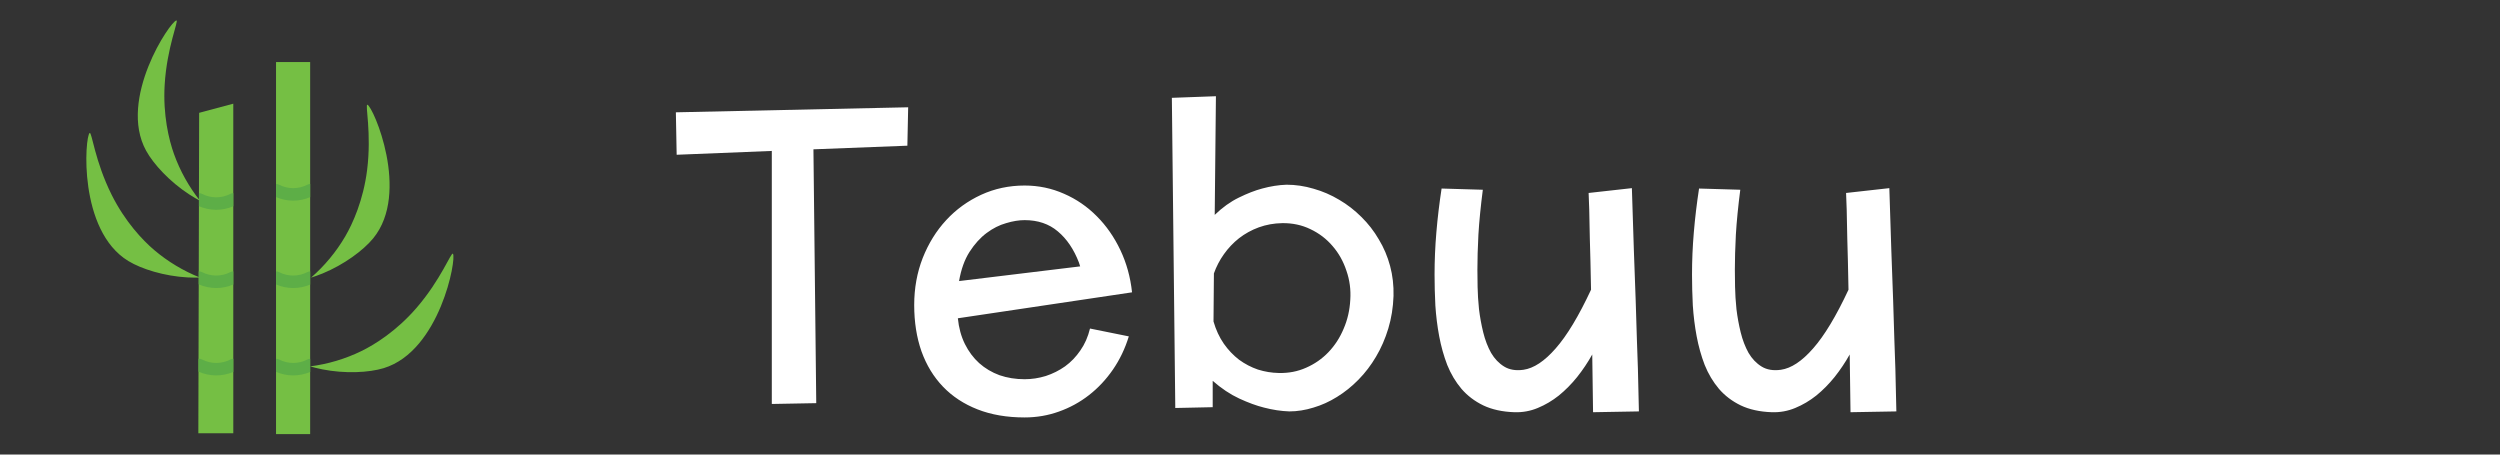 <svg width="176" height="32" viewBox="0 0 176 32" fill="none" xmlns="http://www.w3.org/2000/svg">
<rect x="0" y="0" width="176" height="32" fill="#333333" stroke="none"/>
<g clip-path="url(#clip0_722_1613)">
<path d="M25.865 7.374C25.685 7.321 26.175 9.359 25.842 11.988C25.576 14.09 24.838 15.729 24.303 16.645C23.664 17.736 22.851 18.716 21.897 19.545C22.1 19.482 22.389 19.385 22.727 19.245C24.228 18.624 25.581 17.624 26.275 16.777C28.905 13.569 26.268 7.494 25.865 7.374ZM31.886 17.864C31.766 17.72 31.044 19.688 29.309 21.691C27.922 23.293 26.399 24.248 25.446 24.714C24.309 25.267 23.09 25.632 21.835 25.793C22.04 25.853 22.334 25.932 22.693 26.003C24.286 26.319 25.967 26.237 27.014 25.917C30.982 24.705 32.156 18.187 31.886 17.864ZM12.418 1.44C12.605 1.42 11.748 3.334 11.592 5.978C11.467 8.094 11.89 9.841 12.248 10.84C12.675 12.03 13.294 13.142 14.08 14.133C13.892 14.033 13.625 13.885 13.319 13.685C11.958 12.799 10.812 11.567 10.285 10.607C8.29 6.97 12 1.483 12.418 1.44ZM6.312 9.363C6.464 9.254 6.675 11.34 7.858 13.71C8.804 15.607 10.042 16.91 10.85 17.598C11.814 18.416 12.905 19.072 14.08 19.539C13.867 19.547 13.562 19.55 13.197 19.53C11.575 19.441 9.967 18.944 9.032 18.374C5.49 16.215 5.971 9.61 6.312 9.363Z" fill="#75BF44"/>
<path d="M16.424 25.258V30.502H13.963L13.974 26.163L13.976 25.261L13.99 20.018L13.992 19.107L14.004 14.516L14.006 13.599L14.02 7.943L16.423 7.299V14.522C16.423 16.075 16.423 17.603 16.423 19.105V20.029C16.423 21.806 16.423 23.549 16.424 25.258Z" fill="#75BF44"/>
<path d="M16.424 25.258V26.182C16.044 26.345 15.634 26.429 15.221 26.43H15.187C14.768 26.424 14.356 26.334 13.974 26.163L13.976 25.261C14.061 25.252 14.146 25.268 14.222 25.307C14.531 25.467 14.873 25.551 15.221 25.551C15.569 25.551 15.912 25.467 16.22 25.307C16.283 25.275 16.353 25.258 16.424 25.258ZM16.424 19.105V20.029H16.423C16.043 20.193 15.634 20.277 15.221 20.277H15.187C14.774 20.272 14.367 20.184 13.989 20.018L13.992 19.107C14.072 19.101 14.151 19.118 14.222 19.155C14.531 19.315 14.873 19.399 15.221 19.399C15.569 19.399 15.912 19.315 16.22 19.155C16.283 19.122 16.352 19.105 16.423 19.105H16.424ZM16.424 13.598V14.522C16.423 14.522 16.423 14.522 16.422 14.522C16.043 14.685 15.634 14.769 15.221 14.77H15.187C14.779 14.764 14.377 14.678 14.004 14.516L14.006 13.599C14.081 13.596 14.155 13.612 14.222 13.647C14.531 13.807 14.873 13.891 15.221 13.891C15.569 13.891 15.912 13.807 16.22 13.647C16.283 13.614 16.352 13.598 16.422 13.598L16.424 13.598Z" fill="#5DAE47"/>
<path d="M21.835 4.369H19.433V30.561H21.835V4.369Z" fill="#75BF44"/>
<path d="M21.835 12.953V13.881C21.458 14.042 21.052 14.125 20.641 14.125H20.607C20.203 14.12 19.804 14.035 19.433 13.875V12.954C19.506 12.953 19.578 12.969 19.642 13.002C19.951 13.163 20.294 13.246 20.641 13.246C20.989 13.246 21.332 13.163 21.64 13.002C21.701 12.971 21.767 12.954 21.835 12.953ZM19.433 19.107C19.506 19.105 19.578 19.121 19.642 19.155C19.951 19.315 20.294 19.399 20.641 19.399C20.989 19.399 21.332 19.315 21.64 19.155C21.701 19.123 21.767 19.107 21.835 19.105V20.033C21.458 20.194 21.052 20.277 20.641 20.277H20.607C20.203 20.272 19.804 20.187 19.433 20.027V19.107ZM21.835 25.258V26.185C21.458 26.346 21.052 26.43 20.641 26.43H20.607C20.203 26.424 19.804 26.339 19.433 26.18V25.259C19.506 25.257 19.578 25.274 19.642 25.307C19.951 25.467 20.294 25.551 20.641 25.551C20.989 25.551 21.332 25.467 21.64 25.307C21.701 25.276 21.767 25.259 21.835 25.258Z" fill="#5DAE47"/>
<path d="M63.935 7.553L63.879 10.257L57.266 10.512L57.464 28.382L54.335 28.439V10.626L47.637 10.895L47.581 7.907L63.935 7.553ZM72.134 26.697C72.635 26.697 73.13 26.622 73.621 26.471C74.112 26.31 74.565 26.084 74.981 25.791C75.396 25.489 75.755 25.116 76.057 24.672C76.368 24.229 76.595 23.714 76.736 23.129L79.469 23.681C79.205 24.54 78.832 25.319 78.351 26.018C77.869 26.716 77.308 27.316 76.665 27.816C76.024 28.316 75.316 28.703 74.541 28.977C73.777 29.251 72.974 29.388 72.134 29.388C70.888 29.388 69.784 29.199 68.821 28.821C67.858 28.444 67.046 27.91 66.385 27.221C65.724 26.532 65.219 25.701 64.87 24.729C64.53 23.757 64.36 22.671 64.36 21.472C64.36 20.292 64.559 19.192 64.955 18.173C65.361 17.144 65.913 16.252 66.612 15.497C67.31 14.741 68.132 14.147 69.076 13.712C70.02 13.278 71.039 13.061 72.134 13.061C73.116 13.061 74.041 13.255 74.91 13.642C75.778 14.019 76.547 14.548 77.218 15.227C77.888 15.898 78.44 16.691 78.874 17.606C79.309 18.522 79.582 19.513 79.696 20.58L67.433 22.407C67.499 23.077 67.664 23.681 67.929 24.219C68.193 24.748 68.528 25.196 68.934 25.564C69.349 25.933 69.826 26.216 70.364 26.414C70.912 26.603 71.502 26.697 72.134 26.697ZM76.043 18.753L75.957 18.484C75.599 17.55 75.103 16.818 74.471 16.29C73.848 15.761 73.069 15.497 72.134 15.497C71.738 15.497 71.303 15.567 70.832 15.709C70.359 15.841 69.902 16.072 69.458 16.403C69.014 16.733 68.613 17.177 68.254 17.734C67.905 18.281 67.66 18.966 67.518 19.787L76.043 18.753ZM85.601 6.774L85.516 15.128C86.063 14.6 86.63 14.194 87.215 13.911C87.81 13.618 88.357 13.406 88.857 13.273C89.443 13.113 90.014 13.023 90.571 13.004C91.213 13.004 91.85 13.099 92.482 13.288C93.115 13.467 93.714 13.727 94.281 14.066C94.847 14.397 95.366 14.798 95.838 15.27C96.32 15.742 96.731 16.271 97.07 16.856C97.42 17.432 97.684 18.055 97.863 18.725C98.043 19.395 98.123 20.099 98.104 20.835C98.076 21.647 97.953 22.412 97.736 23.129C97.519 23.846 97.231 24.507 96.872 25.111C96.523 25.706 96.112 26.244 95.64 26.726C95.168 27.207 94.663 27.613 94.125 27.943C93.596 28.274 93.044 28.524 92.468 28.694C91.892 28.873 91.326 28.963 90.769 28.963C90.193 28.944 89.599 28.854 88.985 28.694C88.456 28.562 87.876 28.349 87.243 28.057C86.611 27.764 85.988 27.349 85.374 26.811V28.666L82.74 28.722L82.499 6.887L85.601 6.774ZM95.06 21.104C95.107 20.396 95.017 19.716 94.79 19.065C94.573 18.404 94.248 17.824 93.814 17.323C93.389 16.823 92.87 16.426 92.256 16.134C91.652 15.841 90.991 15.7 90.273 15.709C89.688 15.718 89.136 15.818 88.617 16.006C88.107 16.195 87.644 16.45 87.229 16.771C86.823 17.092 86.469 17.465 86.167 17.89C85.865 18.314 85.629 18.768 85.459 19.249L85.431 22.633C85.601 23.219 85.841 23.738 86.153 24.191C86.464 24.635 86.823 25.012 87.229 25.324C87.644 25.626 88.088 25.857 88.56 26.018C89.041 26.169 89.528 26.249 90.019 26.258C90.708 26.277 91.35 26.154 91.944 25.89C92.549 25.626 93.072 25.262 93.516 24.8C93.969 24.328 94.328 23.776 94.592 23.143C94.866 22.511 95.022 21.831 95.06 21.104ZM112.151 29.02L112.094 24.956C111.783 25.512 111.429 26.041 111.032 26.541C110.636 27.032 110.206 27.467 109.744 27.844C109.281 28.212 108.785 28.505 108.257 28.722C107.738 28.939 107.19 29.038 106.614 29.02C105.765 28.991 105.033 28.831 104.419 28.538C103.815 28.245 103.306 27.858 102.89 27.377C102.475 26.886 102.14 26.324 101.885 25.692C101.639 25.05 101.451 24.375 101.318 23.667C101.186 22.959 101.097 22.237 101.049 21.5C101.012 20.755 100.993 20.033 100.993 19.334C100.993 18.352 101.035 17.361 101.12 16.36C101.205 15.35 101.328 14.321 101.488 13.273L104.391 13.358C104.24 14.529 104.136 15.582 104.08 16.516C104.032 17.451 104.009 18.272 104.009 18.98C104.009 19.301 104.014 19.707 104.023 20.198C104.032 20.689 104.065 21.213 104.122 21.77C104.188 22.317 104.287 22.86 104.419 23.398C104.552 23.936 104.736 24.418 104.972 24.842C105.217 25.258 105.524 25.579 105.892 25.805C106.26 26.032 106.713 26.107 107.251 26.032C107.978 25.928 108.734 25.428 109.517 24.531C110.31 23.634 111.141 22.256 112.009 20.396C111.981 18.895 111.953 17.696 111.924 16.799C111.905 15.902 111.891 15.218 111.882 14.746C111.863 14.189 111.849 13.802 111.839 13.585L114.884 13.245C114.94 14.869 114.988 16.337 115.025 17.649C115.073 18.952 115.115 20.127 115.153 21.175C115.191 22.213 115.219 23.129 115.238 23.922C115.266 24.705 115.29 25.385 115.309 25.961C115.346 27.311 115.37 28.311 115.379 28.963L112.151 29.02ZM130.276 29.02L130.219 24.956C129.908 25.512 129.554 26.041 129.157 26.541C128.761 27.032 128.331 27.467 127.869 27.844C127.406 28.212 126.91 28.505 126.382 28.722C125.863 28.939 125.315 29.038 124.739 29.02C123.89 28.991 123.158 28.831 122.544 28.538C121.94 28.245 121.431 27.858 121.015 27.377C120.6 26.886 120.265 26.324 120.01 25.692C119.764 25.05 119.576 24.375 119.443 23.667C119.311 22.959 119.222 22.237 119.174 21.5C119.137 20.755 119.118 20.033 119.118 19.334C119.118 18.352 119.16 17.361 119.245 16.36C119.33 15.35 119.453 14.321 119.613 13.273L122.516 13.358C122.365 14.529 122.261 15.582 122.205 16.516C122.157 17.451 122.134 18.272 122.134 18.98C122.134 19.301 122.139 19.707 122.148 20.198C122.157 20.689 122.19 21.213 122.247 21.77C122.313 22.317 122.412 22.86 122.544 23.398C122.677 23.936 122.861 24.418 123.097 24.842C123.342 25.258 123.649 25.579 124.017 25.805C124.385 26.032 124.838 26.107 125.376 26.032C126.103 25.928 126.859 25.428 127.642 24.531C128.435 23.634 129.266 22.256 130.134 20.396C130.106 18.895 130.078 17.696 130.049 16.799C130.03 15.902 130.016 15.218 130.007 14.746C129.988 14.189 129.974 13.802 129.964 13.585L133.009 13.245C133.065 14.869 133.113 16.337 133.15 17.649C133.198 18.952 133.24 20.127 133.278 21.175C133.316 22.213 133.344 23.129 133.363 23.922C133.391 24.705 133.415 25.385 133.434 25.961C133.471 27.311 133.495 28.311 133.504 28.963L130.276 29.02Z" fill="white"/>
</g>
<defs>
<clipPath id="clip0_722_1613">
<rect width="176" height="32" fill="white"/>
</clipPath>
</defs>
</svg>
